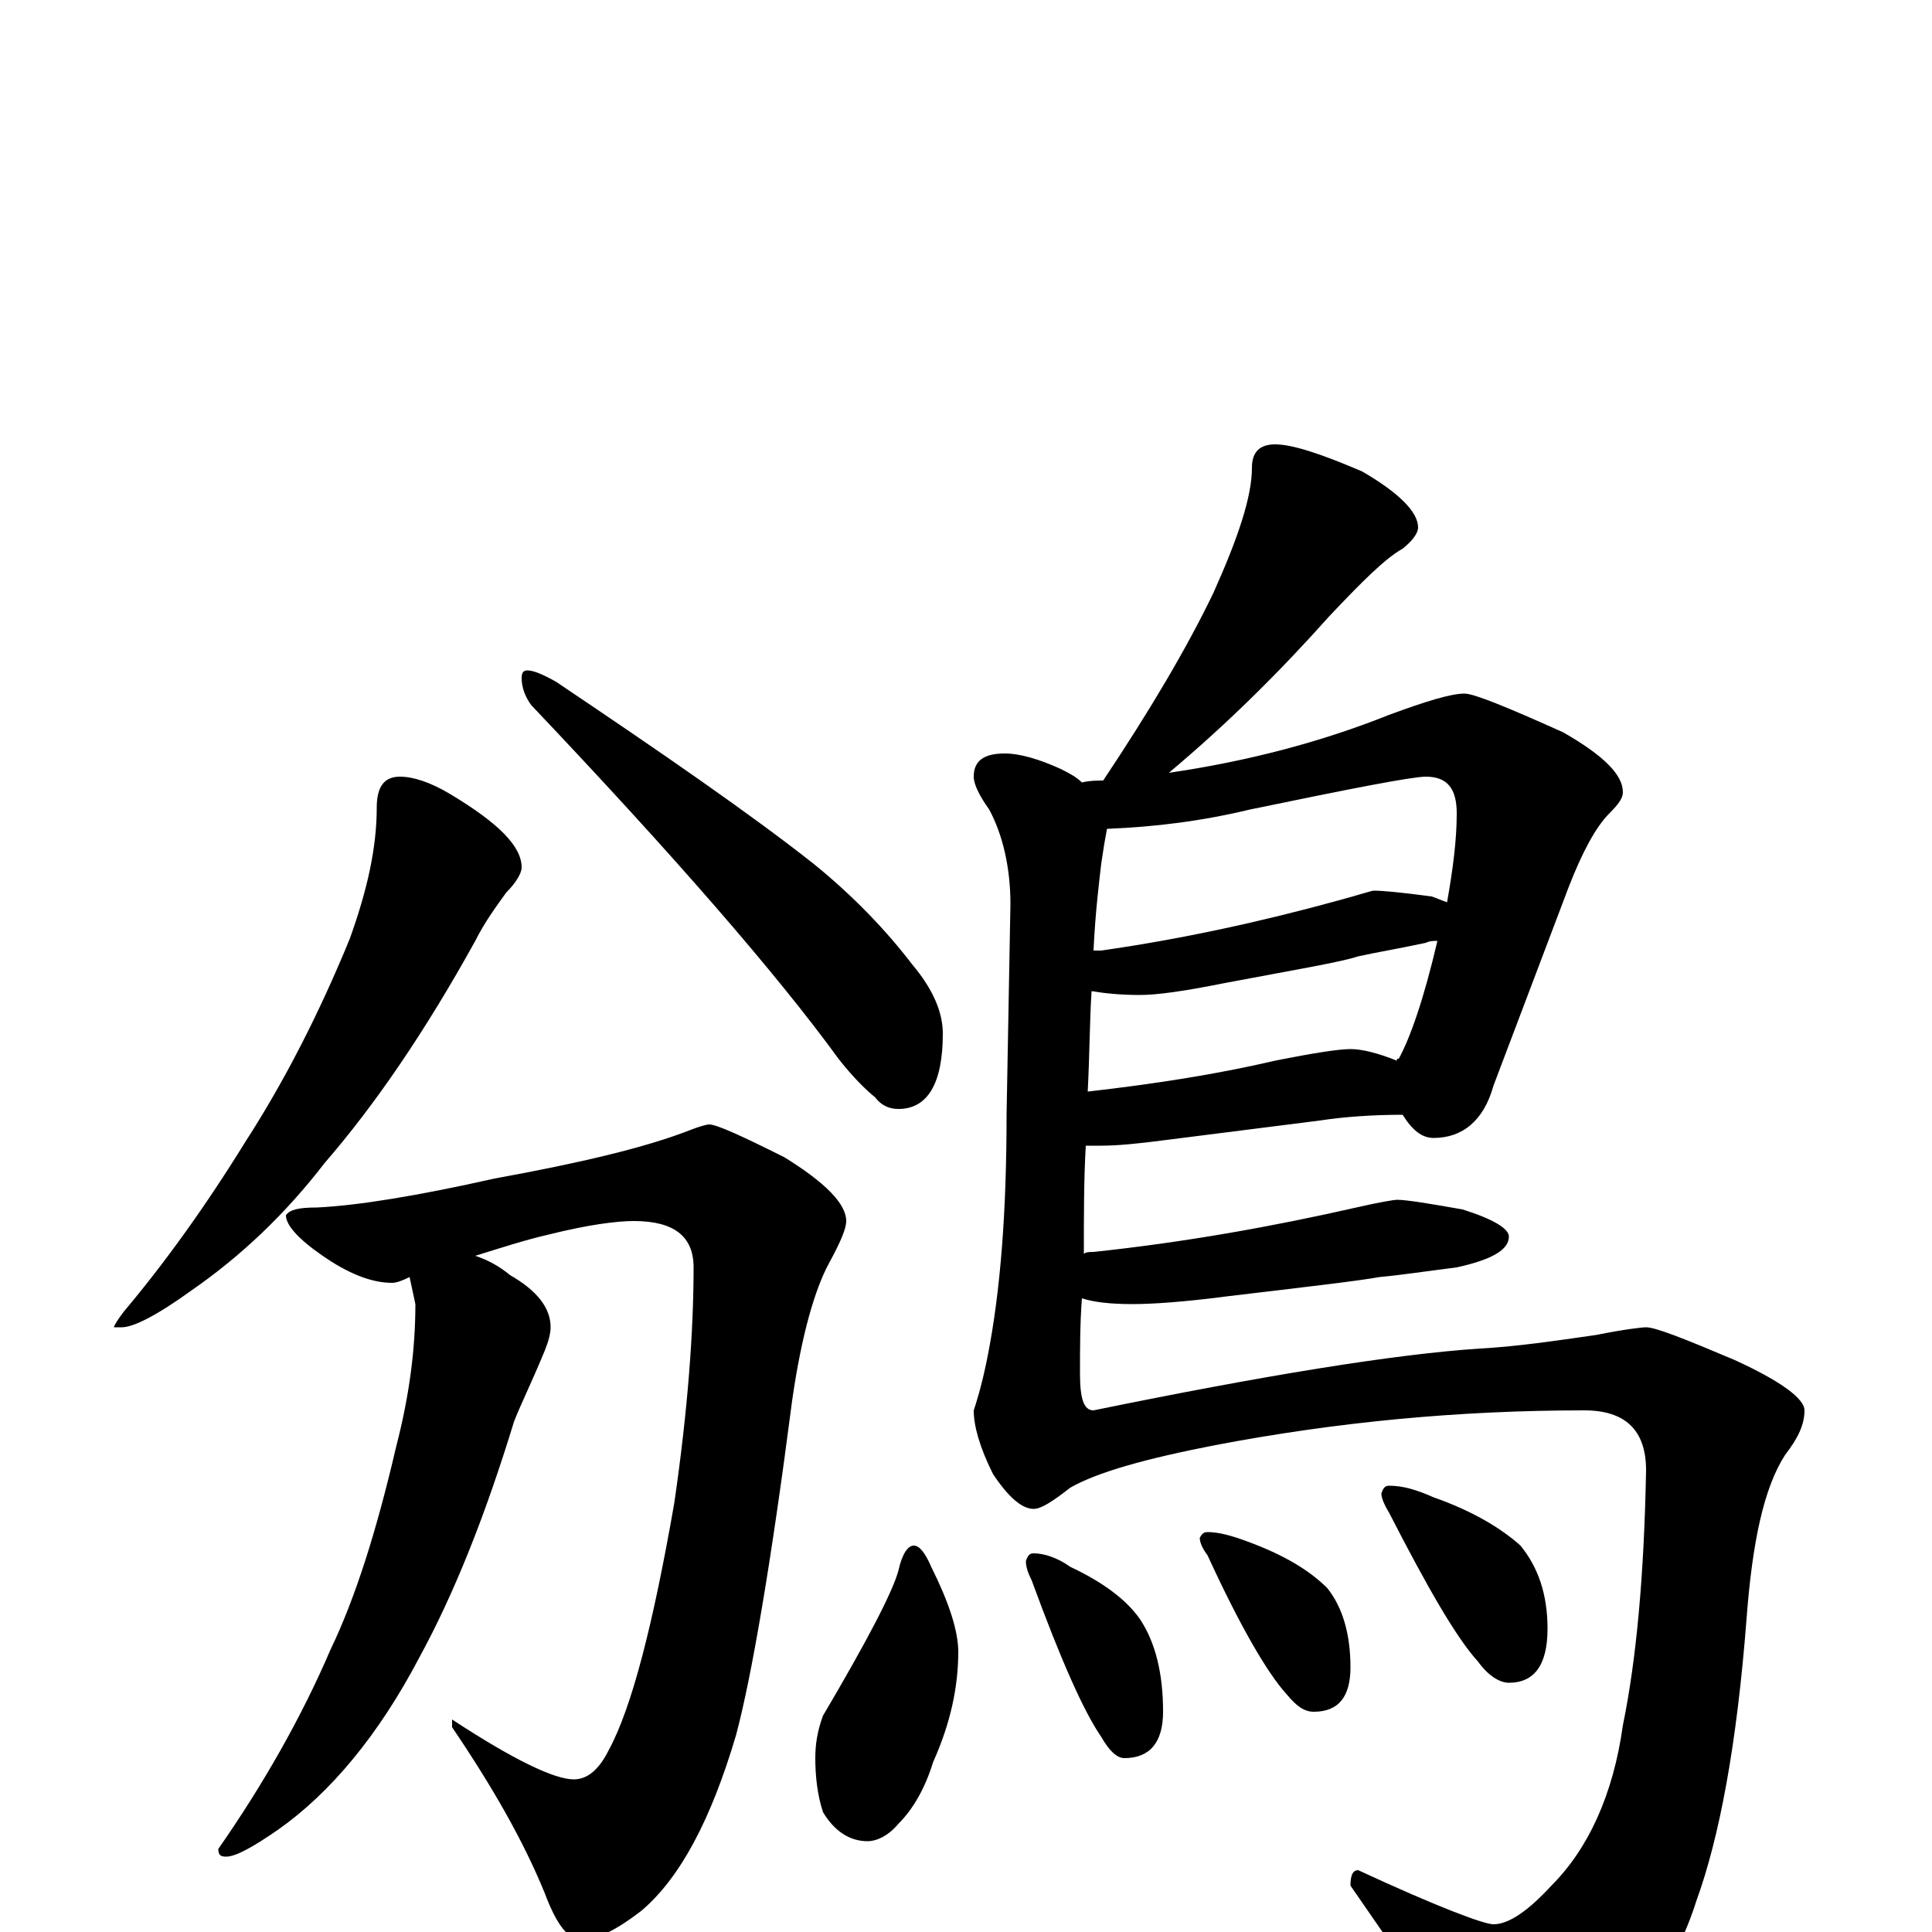 <?xml version="1.0" encoding="utf-8" ?>
<!DOCTYPE svg PUBLIC "-//W3C//DTD SVG 1.1//EN" "http://www.w3.org/Graphics/SVG/1.1/DTD/svg11.dtd">
<svg version="1.1" id="Layer_1" xmlns="http://www.w3.org/2000/svg" xmlns:xlink="http://www.w3.org/1999/xlink" x="0px" y="145px" width="1000px" height="1000px" viewBox="0 0 1000 1000" enable-background="new 0 0 1000 1000" xml:space="preserve">
<g id="Layer_1">
<path id="glyph" transform="matrix(1 0 0 -1 0 1000)" d="M207,598C214,598 223,595 233,589C258,574 270,562 270,551C270,548 267,543 262,538C257,531 251,523 246,513C220,466 194,428 168,398C148,372 125,350 99,332C81,319 69,313 63,313l-4,0C59,314 61,317 64,321C85,346 106,375 127,409C147,440 165,475 181,514C190,539 195,561 195,582C195,593 199,598 207,598M273,653C276,653 281,651 288,647C343,610 388,579 421,553C442,536 459,518 472,501C483,488 488,476 488,465C488,439 480,426 465,426C460,426 456,428 453,432C448,436 441,443 434,452C402,496 349,557 275,635C272,639 270,644 270,649C270,652 271,653 273,653M367,418C371,418 384,412 406,401C427,388 438,377 438,368C438,364 435,357 429,346C422,333 415,310 410,275C399,190 389,132 381,102C368,58 352,28 332,11C319,1 309,-4 301,-4C294,-4 288,4 282,20C271,47 255,75 234,106l0,4C266,89 287,79 297,79C304,79 310,84 315,94C327,116 338,159 349,222C356,270 359,311 359,344C359,360 349,368 328,368C319,368 304,366 284,361C271,358 259,354 246,350C252,348 258,345 264,340C278,332 285,323 285,313C285,310 284,306 282,301C275,284 269,272 266,264C251,215 235,175 217,142C196,102 171,72 144,53C131,44 122,39 117,39C114,39 113,40 113,43C136,76 156,111 171,146C184,173 195,208 205,251C212,278 215,302 215,325l-3,14C208,337 205,336 203,336C192,336 180,341 167,350C154,359 148,366 148,371C150,374 155,375 164,375C185,376 216,381 256,390C300,398 334,406 357,415C362,417 366,418 367,418M660,770C669,770 684,765 705,756C724,745 734,735 734,727C734,724 731,720 726,716C717,711 705,699 688,681C663,653 636,626 605,600C646,606 684,616 719,630C738,637 751,641 758,641C763,641 780,634 809,621C830,609 840,599 840,590C840,587 838,584 833,579C826,572 819,559 812,541l-39,-103C768,420 757,411 742,411C736,411 731,415 726,423C711,423 696,422 683,420l-79,-10C589,408 578,407 570,407C567,407 565,407 562,407C561,390 561,371 561,351C562,352 564,352 566,352C613,357 658,365 702,375C715,378 722,379 723,379C728,379 740,377 757,374C773,369 781,364 781,360C781,353 772,348 754,344C738,342 725,340 714,339C703,337 677,334 635,329C612,326 596,325 586,325C575,325 566,326 560,328C559,315 559,302 559,289C559,276 561,270 566,270C654,288 721,299 766,302C785,303 805,306 826,309C841,312 850,313 852,313C857,313 872,307 898,296C922,285 934,276 934,270C934,263 931,256 924,247C913,230 907,202 904,162C899,97 890,49 878,16C867,-19 846,-46 816,-67C800,-77 787,-82 777,-82C771,-82 762,-73 751,-55C744,-41 726,-15 699,24C699,29 700,32 703,32C744,13 768,4 773,4C781,4 791,11 803,24C822,43 835,71 840,107C847,141 851,185 852,239C852,260 841,270 820,270C755,270 692,264 629,252C593,245 568,238 554,230C545,223 539,219 535,219C529,219 522,225 514,237C507,251 504,262 504,270C505,273 508,282 511,297C518,332 521,374 521,423l2,109C523,551 519,568 512,581C507,588 504,594 504,598C504,606 509,610 520,610C528,610 538,607 549,602C553,600 557,598 560,595C564,596 568,596 571,596C595,632 614,664 628,693C641,722 648,743 648,758C648,766 652,770 660,770M563,435C598,439 630,444 660,451C680,455 693,457 699,457C705,457 713,455 723,451C723,452 723,452 724,452C730,463 737,483 744,513C742,513 740,513 738,512C724,509 712,507 703,505C694,502 670,498 633,491C613,487 599,485 590,485C579,485 571,486 565,487C564,472 564,454 563,435M566,508C568,508 569,508 570,508C612,514 653,523 693,534C704,537 710,539 711,539C716,539 726,538 741,536C744,535 746,534 749,533C752,550 754,565 754,579C754,592 749,598 738,598C731,598 700,592 647,581C622,575 598,572 573,571C572,566 571,560 570,553C569,544 567,529 566,508M473,200C476,200 479,196 482,189C491,171 496,156 496,145C496,127 492,108 483,88C479,75 473,64 465,56C460,50 454,47 449,47C440,47 432,52 426,62C423,71 422,81 422,90C422,97 423,104 426,112C449,151 462,176 465,187C467,196 470,200 473,200M535,196C540,196 547,194 554,189C571,181 583,172 590,162C598,150 602,134 602,114C602,98 595,90 582,90C578,90 574,94 570,101C561,114 549,141 534,182C532,186 531,189 531,192C532,195 533,196 535,196M625,207C631,207 638,205 646,202C665,195 678,187 687,178C695,168 699,154 699,137C699,122 693,114 680,114C675,114 671,117 666,123C656,134 642,158 625,195C622,199 621,202 621,204C622,206 623,207 625,207M719,231C726,231 733,229 742,225C762,218 777,209 787,200C796,189 801,175 801,157C801,138 794,129 781,129C776,129 770,133 765,140C754,152 739,178 719,217C716,222 715,225 715,227C716,230 717,231 719,231z"/>
</g>
</svg>

